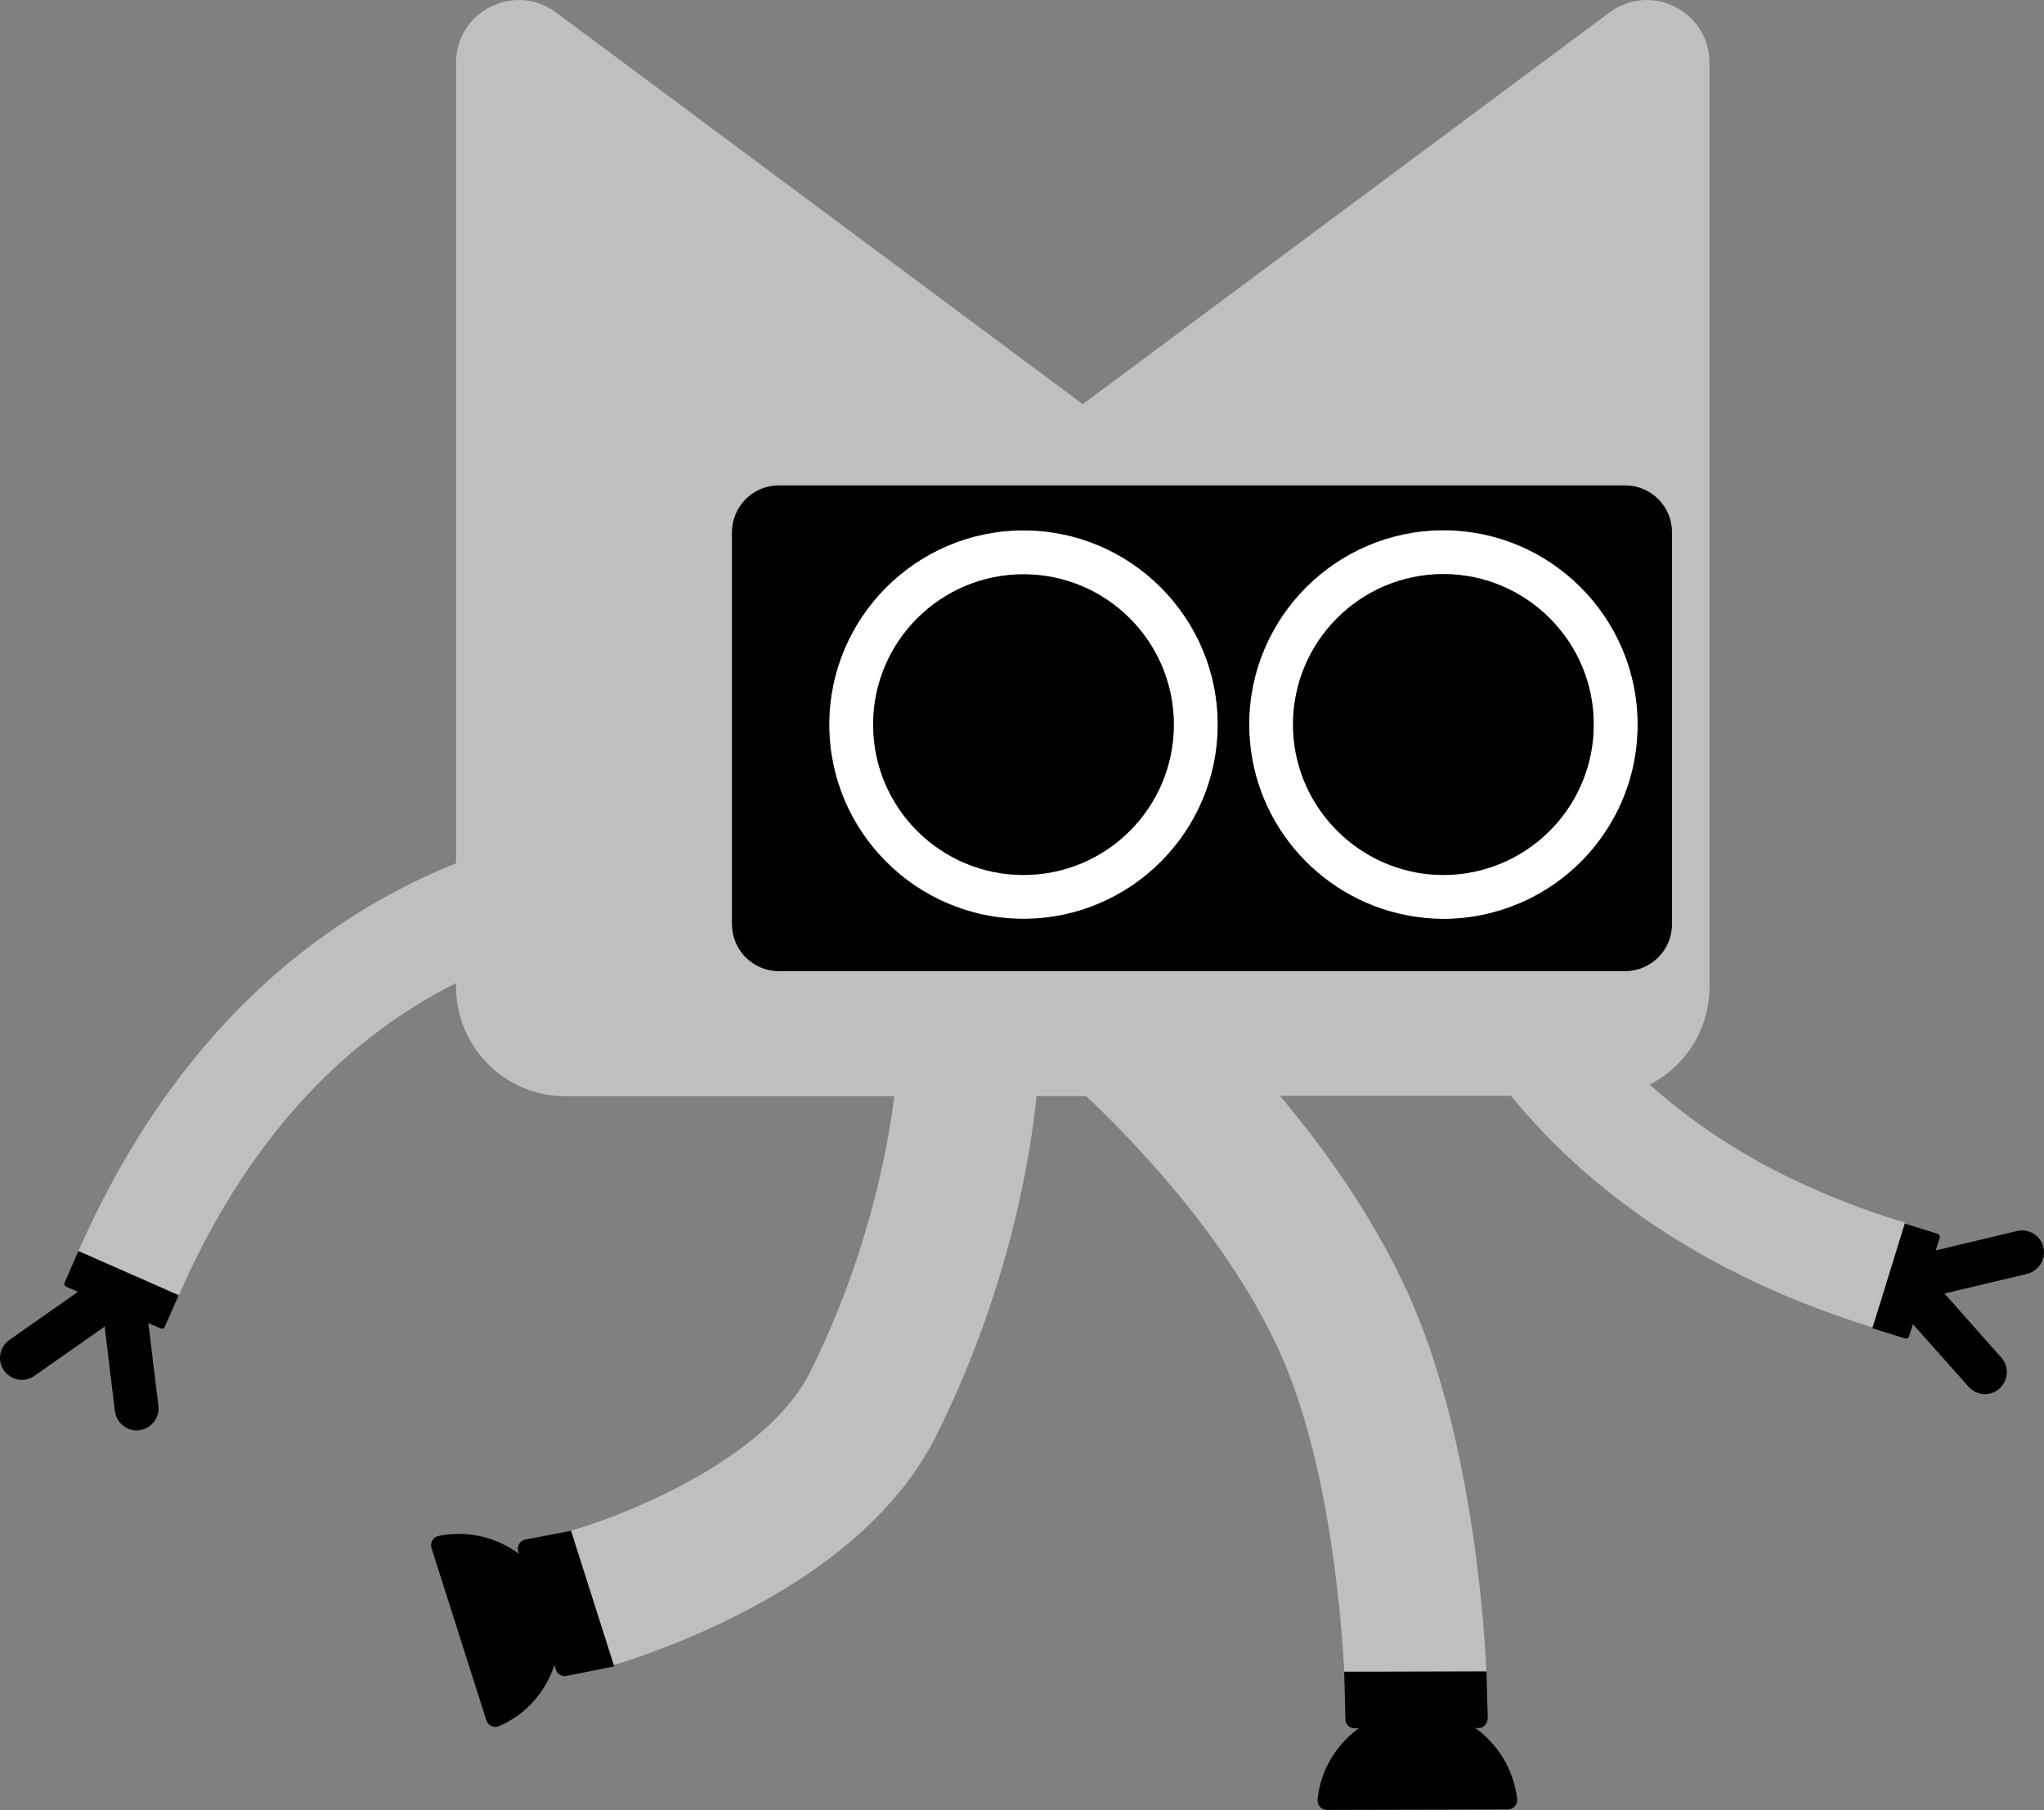 <svg xmlns="http://www.w3.org/2000/svg" xmlns:svg="http://www.w3.org/2000/svg" id="Layer_1" width="958.55" height="848.854" x="0" y="0" version="1.1" viewBox="0 0 958.55 848.854" xml:space="preserve"><rect x="0" y="0" width="958.55" height="848.854" fill="#808080" stroke="none"/><style id="style2" type="text/css">.st0{fill:#fff}</style><g id="g28" transform="translate(-120.727,-175.546)"><g id="g10"><path id="path4" d="m 894.4,684.2 c 16.6,-8.5 28,-25.8 28,-45.8 V 205 c 0,-24.2 -27.5,-38 -46.9,-23.6 l -247,183.7 -247,-183.7 C 362.1,167 334.6,180.8 334.6,205 v 375.4 c -77.5,31.2 -138,93 -177.1,181.9 l 47.1,20.7 v 0 0 c 30.4,-69.3 74,-118.2 130,-146.4 v 1.7 c 0,28.4 23,51.4 51.4,51.4 h 154.1 c -2.9,23.4 -12,74.5 -39.6,129.6 -20.4,40.8 -87.7,67.3 -112,74.1 l 20.1,63 c 7.8,-2.3 31.5,-9.9 58.2,-23.5 45.3,-23 76.6,-51.3 93,-84.1 35.2,-70.4 44.6,-134.5 47,-159.2 H 630 c 14.6,13.6 68.2,65.8 93.1,125.2 20.7,49.4 26.5,116.1 28,144.6 l 66.7,-0.2 c -1.5,-30.7 -8.1,-108.9 -33.7,-170 -16,-38.2 -40.7,-73 -63.1,-99.7 h 108.3 c 40.6,49.6 97.8,86.4 169.6,108.6 l 5.5,-17.7 4.2,-13.6 5.5,-17.8 v 0 0 C 965.8,734.3 925.9,712.6 894.4,684.2 Z M 791.6,631 H 486 c -12.2,0 -22,-9.9 -22,-22 V 425.3 c 0,-12.2 9.9,-22 22,-22 h 396.8 c 12.2,0 22,9.9 22,22 V 609 c 0,12.2 -9.9,22 -22,22 h -32.7 z" class="st0" style="fill:#bfbfbf;fill-opacity:1"/><path id="path6" d="m 600.7,424.2 c -50.2,0 -91.1,40.9 -91.1,91.1 0,50.2 40.9,91.1 91.1,91.1 50.2,0 91.1,-40.9 91.1,-91.1 0,-50.2 -40.9,-91.1 -91.1,-91.1 z m 0,161.7 c -38.9,0 -70.5,-31.6 -70.5,-70.5 0,-38.9 31.6,-70.5 70.5,-70.5 38.9,0 70.5,31.6 70.5,70.5 0,38.9 -31.6,70.5 -70.5,70.5 z" class="st0"/><path id="path8" d="m 888.8,515.4 c 0,-50.2 -40.9,-91.1 -91.1,-91.1 -50.2,0 -91.1,40.9 -91.1,91.1 0,44.3 31.8,81.4 73.9,89.5 5.6,1.1 11.4,1.7 17.3,1.7 12.7,0 24.8,-2.6 35.8,-7.4 32.4,-14 55.2,-46.3 55.2,-83.8 z M 826,579.9 c -8.7,3.8 -18.3,6 -28.4,6 -8.9,0 -17.4,-1.7 -25.2,-4.7 -26.5,-10.2 -45.3,-35.9 -45.3,-65.9 0,-38.9 31.6,-70.5 70.5,-70.5 38.9,0 70.5,31.6 70.5,70.5 0.1,28.9 -17.3,53.7 -42.1,64.6 z" class="st0"/></g><g id="g26"><path id="path12" d="m 1079,760.5 c -1.3,-5.5 -6.9,-8.9 -12.4,-7.6 l -38.1,9.1 1.9,-6 c 0.2,-0.8 -0.2,-1.6 -1,-1.8 l -15.4,-4.8 v 0 l -5.5,17.8 -4.2,13.6 -5.5,17.7 v 0 l 15.4,4.8 c 0.8,0.2 1.6,-0.2 1.8,-1 l 1.8,-5.7 26.1,29.3 c 2,2.3 4.9,3.5 7.7,3.5 2.4,0 4.9,-0.9 6.8,-2.6 4.2,-3.8 4.6,-10.3 0.9,-14.5 l -26.7,-30.1 38.8,-9.2 c 5.5,-1.5 8.9,-7 7.6,-12.5 z"/><path id="path14" d="m 797.6,444.8 c -38.9,0 -70.5,31.6 -70.5,70.5 0,30 18.9,55.7 45.3,65.9 7.8,3 16.3,4.7 25.2,4.7 10.1,0 19.7,-2.1 28.4,-6 24.8,-10.9 42.1,-35.8 42.1,-64.6 0.1,-38.8 -31.6,-70.5 -70.5,-70.5 z"/><circle id="circle16" cx="600.7" cy="515.4" r="70.5"/><path id="path18" d="M 882.8,403.2 H 486 c -12.2,0 -22,9.9 -22,22 V 609 c 0,12.2 9.9,22 22,22 h 396.8 c 12.2,0 22,-9.9 22,-22 V 425.3 c 0.1,-12.2 -9.8,-22.1 -22,-22.1 z M 600.7,606.5 c -50.2,0 -91.1,-40.9 -91.1,-91.1 0,-50.2 40.9,-91.1 91.1,-91.1 50.2,0 91.1,40.9 91.1,91.1 0,50.2 -40.9,91.1 -91.1,91.1 z m 232.8,-7.4 c -11,4.7 -23.1,7.4 -35.8,7.4 -5.9,0 -11.7,-0.6 -17.3,-1.7 -42,-8.1 -73.9,-45.1 -73.9,-89.5 0,-50.2 40.9,-91.1 91.1,-91.1 50.2,0 91.1,40.9 91.1,91.1 0.1,37.6 -22.7,69.9 -55.2,83.8 z"/><path id="path20" d="m 812.6,986 h 1.5 c 2.8,0 4.5,-2.5 4.3,-5.4 l -0.6,-21.1 v 0 l -66.7,0.2 v 0 l 0.6,22.9 c 0.4,2.1 2.2,3.5 4.3,3.5 h 1.9 c -10.6,7.7 -17.9,19.7 -19.3,33.4 -0.3,2.6 1.8,4.9 4.4,4.9 l 84.8,-0.2 c 2.6,0 4.7,-2.3 4.4,-4.9 -1.6,-13.8 -9,-25.7 -19.6,-33.3 z"/><path id="path22" d="m 388.5,893.5 v 0 l -20.9,4 c -2.8,0.3 -4.7,3 -3.8,5.7 l 0.3,1.1 c -10.5,-7.8 -24.1,-11.2 -37.7,-8.4 -2.6,0.5 -4.1,3.2 -3.3,5.7 l 25.7,80.8 c 0.8,2.5 3.6,3.7 6,2.7 12.7,-5.5 21.8,-16.1 25.9,-28.6 l 0.7,2.1 c 0.6,2 2.6,3.3 4.7,3 l 22.6,-4.5 -0.1,-0.4 z"/><path id="path24" d="m 157.5,762.3 v 0 l -6.5,14.8 c -0.3,0.7 0,1.6 0.8,1.9 l 5.5,2.4 -32.2,22.6 c -4.6,3.3 -5.8,9.7 -2.5,14.3 3.3,4.7 9.7,5.8 14.3,2.5 l 32.9,-23.1 4.8,39.6 c 0.6,5.2 5.1,9.1 10.2,9.1 0.4,0 0.8,0 1.2,-0.1 5.6,-0.7 9.7,-5.8 9,-11.4 l -4.7,-38.8 5.8,2.5 c 0.7,0.3 1.6,0 1.9,-0.8 l 6.5,-14.8 v 0 z"/></g></g></svg>